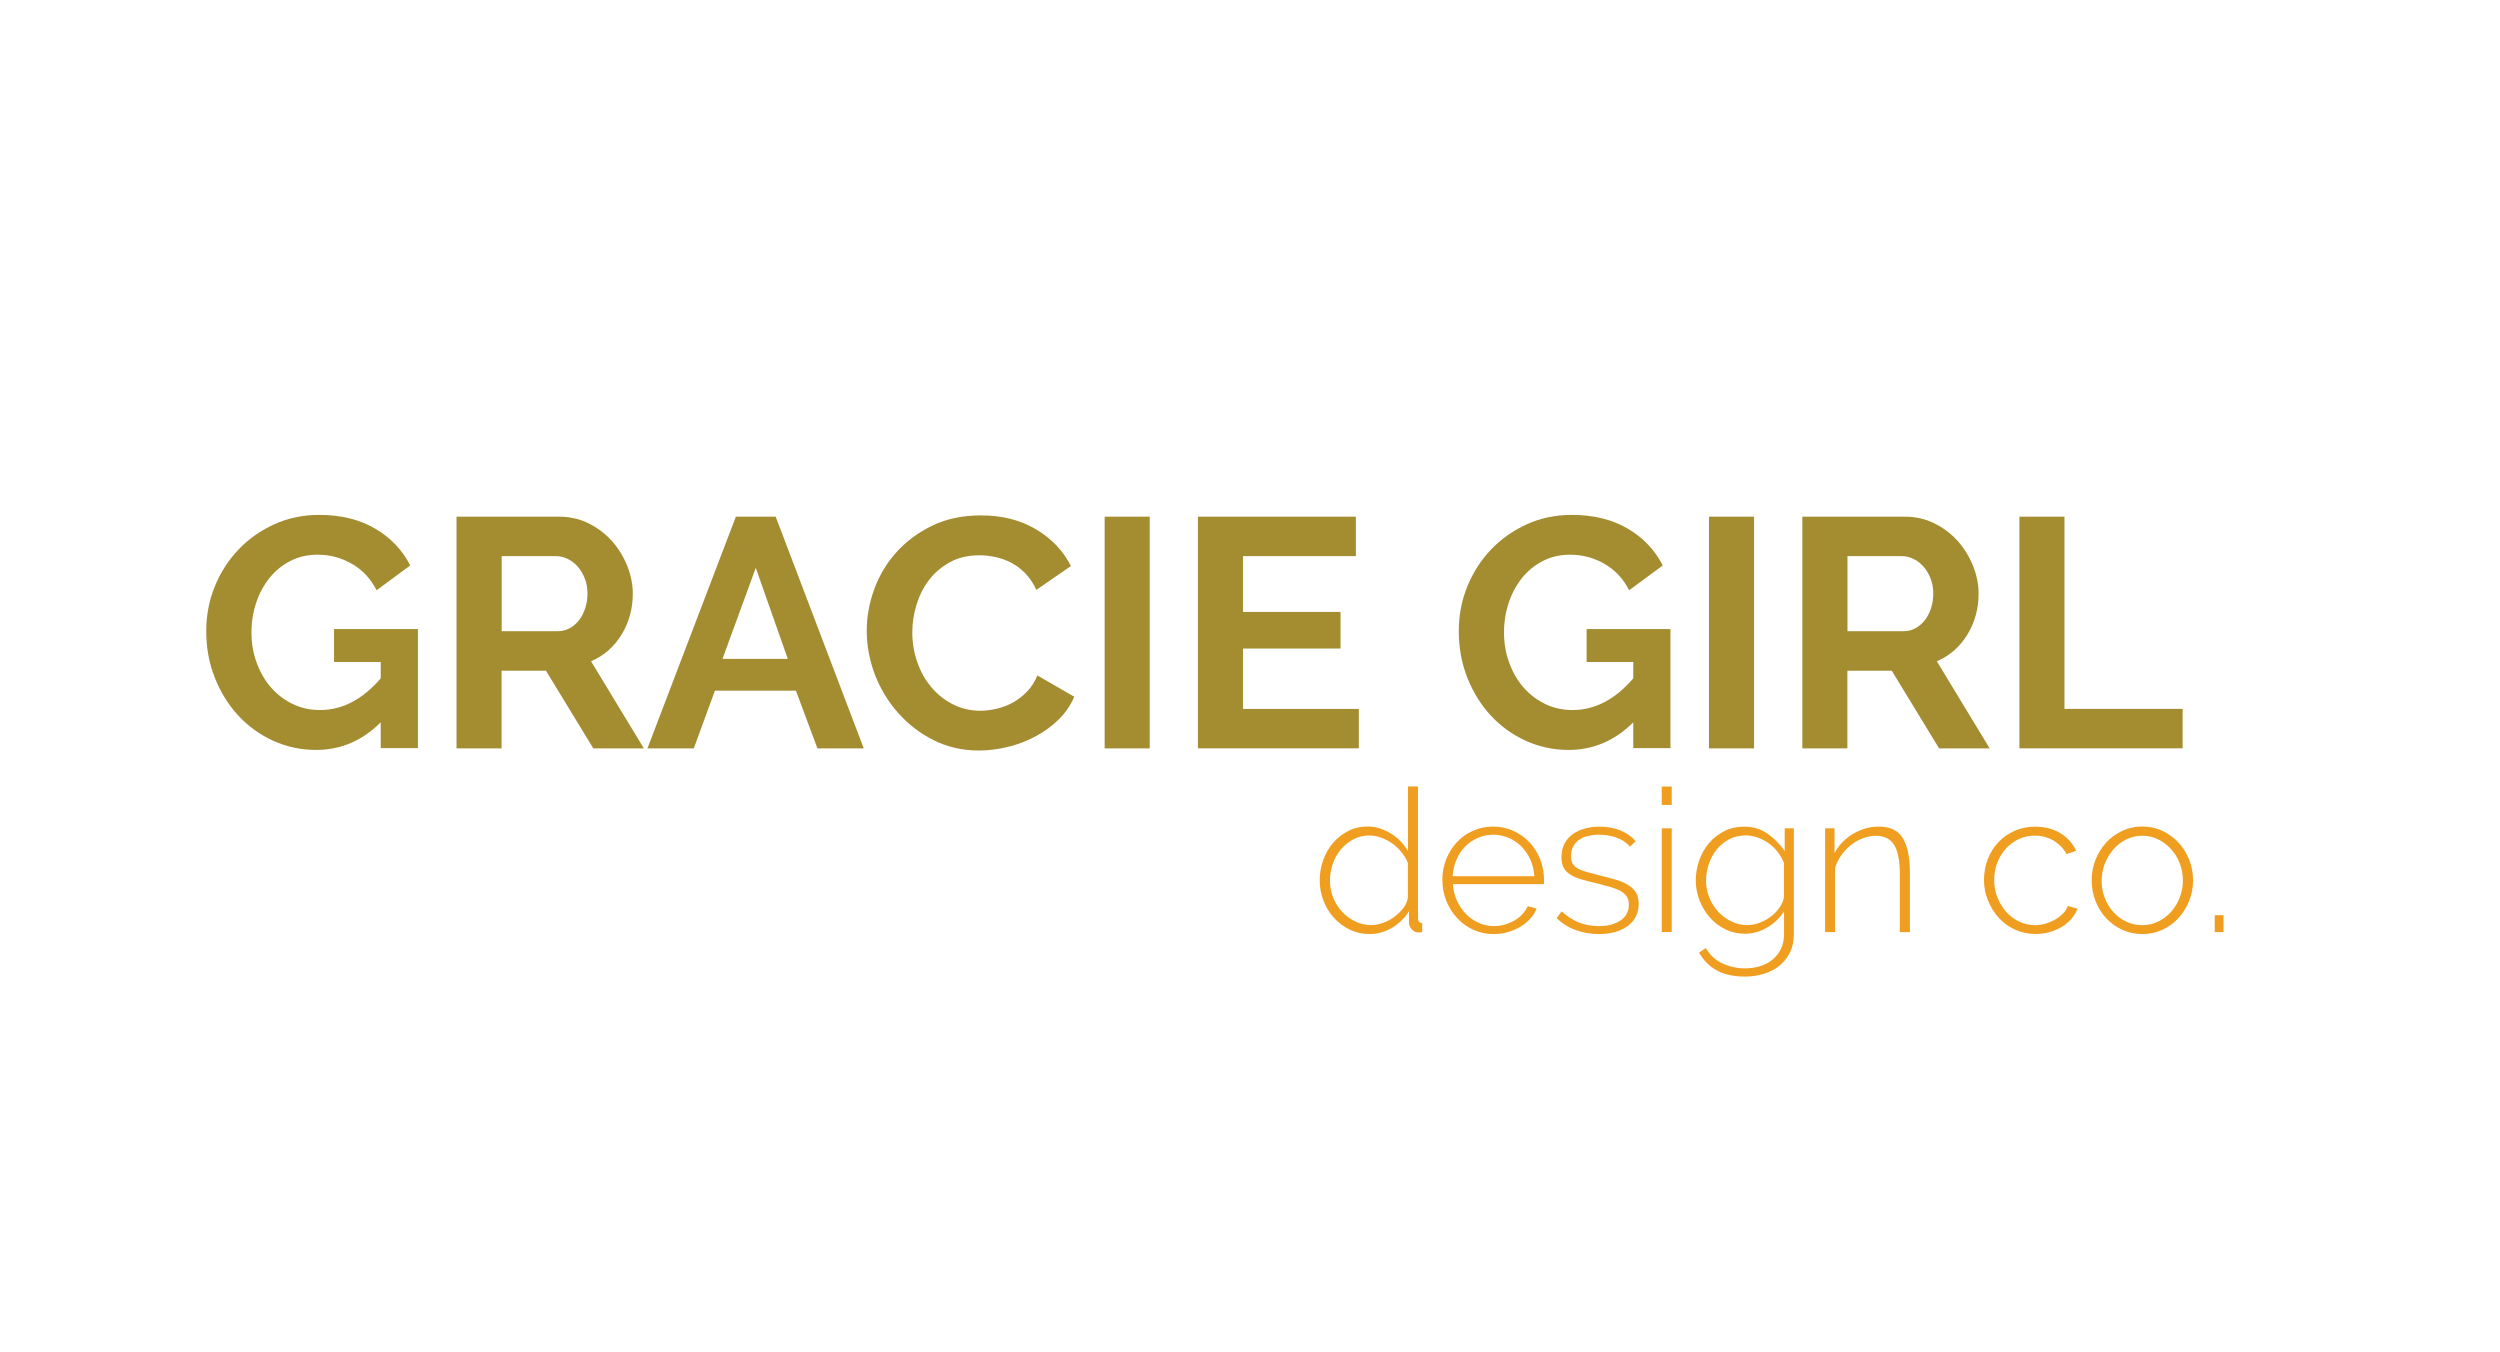 <?xml version="1.0" encoding="utf-8"?>
<!-- Generator: Adobe Illustrator 27.4.0, SVG Export Plug-In . SVG Version: 6.00 Build 0)  -->
<svg version="1.1" id="Layer_1" xmlns="http://www.w3.org/2000/svg" xmlns:xlink="http://www.w3.org/1999/xlink" x="0px" y="0px"
	 viewBox="0 0 295.16 159.68" style="enable-background:new 0 0 295.16 159.68;" xml:space="preserve">
<style type="text/css">
	.st0{fill:#F09E1F;}
	.st1{fill:#A48C31;}
</style>
<g>
	<path class="st0" d="M161.7,110.28c-0.85,0-1.63-0.18-2.36-0.53c-0.72-0.35-1.35-0.83-1.87-1.41c-0.53-0.59-0.93-1.26-1.22-2.02
		c-0.29-0.76-0.44-1.55-0.44-2.37c0-0.85,0.14-1.66,0.42-2.43c0.28-0.77,0.67-1.44,1.18-2.03c0.5-0.58,1.1-1.04,1.78-1.39
		c0.68-0.35,1.43-0.52,2.25-0.52c0.53,0,1.04,0.08,1.51,0.24s0.91,0.37,1.32,0.62c0.41,0.26,0.78,0.56,1.11,0.91
		c0.33,0.35,0.61,0.72,0.85,1.11v-7.61h1.18v15.54c0,0.39,0.17,0.59,0.5,0.59v1.06c-0.09,0.02-0.17,0.03-0.24,0.04
		c-0.06,0.01-0.13,0.01-0.19,0.01c-0.31,0-0.58-0.12-0.8-0.37c-0.22-0.24-0.33-0.5-0.33-0.77v-1.37c-0.5,0.82-1.17,1.47-2.01,1.96
		C163.49,110.04,162.61,110.28,161.7,110.28z M161.91,109.22c0.42,0,0.88-0.09,1.37-0.26s0.94-0.41,1.35-0.72
		c0.42-0.31,0.77-0.66,1.07-1.05c0.3-0.39,0.47-0.82,0.52-1.27v-4.03c-0.17-0.44-0.42-0.86-0.74-1.26c-0.32-0.4-0.69-0.75-1.09-1.04
		c-0.41-0.29-0.85-0.52-1.32-0.69c-0.47-0.17-0.93-0.26-1.37-0.26c-0.71,0-1.35,0.15-1.93,0.46s-1.07,0.71-1.48,1.2
		c-0.41,0.5-0.72,1.06-0.94,1.7s-0.33,1.29-0.33,1.97c0,0.71,0.13,1.37,0.38,2c0.25,0.63,0.6,1.19,1.05,1.67
		c0.45,0.49,0.96,0.87,1.55,1.15C160.58,109.08,161.22,109.22,161.91,109.22z"/>
	<path class="st0" d="M176.34,110.28c-0.86,0-1.66-0.17-2.4-0.51c-0.74-0.34-1.38-0.8-1.92-1.39c-0.54-0.59-0.96-1.27-1.27-2.04
		c-0.31-0.77-0.46-1.59-0.46-2.47c0-0.86,0.15-1.67,0.46-2.44c0.31-0.76,0.73-1.43,1.26-2s1.16-1.02,1.9-1.35
		c0.73-0.33,1.52-0.49,2.37-0.49c0.86,0,1.66,0.17,2.4,0.51c0.74,0.34,1.37,0.79,1.91,1.36c0.53,0.57,0.95,1.24,1.25,2
		c0.3,0.76,0.45,1.57,0.45,2.41c0,0.08,0,0.18,0,0.29c0,0.12-0.01,0.19-0.02,0.22h-10.74c0.05,0.71,0.21,1.36,0.49,1.97
		c0.28,0.61,0.64,1.13,1.07,1.57c0.43,0.44,0.93,0.79,1.5,1.04s1.17,0.38,1.81,0.38c0.42,0,0.84-0.06,1.25-0.18
		c0.41-0.12,0.79-0.28,1.14-0.48c0.35-0.2,0.67-0.45,0.94-0.74c0.27-0.29,0.49-0.61,0.65-0.95l1.04,0.28
		c-0.17,0.44-0.43,0.84-0.77,1.21c-0.34,0.37-0.73,0.69-1.18,0.95c-0.45,0.27-0.94,0.48-1.47,0.62
		C177.46,110.21,176.91,110.28,176.34,110.28z M181.15,103.45c-0.05-0.72-0.21-1.38-0.48-1.98c-0.28-0.6-0.63-1.11-1.06-1.54
		c-0.43-0.43-0.93-0.77-1.5-1.01c-0.57-0.24-1.17-0.37-1.81-0.37s-1.25,0.12-1.81,0.37c-0.57,0.24-1.06,0.58-1.49,1.01
		c-0.43,0.43-0.78,0.95-1.04,1.55c-0.26,0.6-0.41,1.26-0.46,1.97H181.15z"/>
	<path class="st0" d="M188.75,110.28c-0.94,0-1.84-0.16-2.71-0.47s-1.62-0.79-2.26-1.41l0.59-0.8c0.66,0.6,1.34,1.04,2.05,1.32
		s1.48,0.42,2.33,0.42c1.07,0,1.93-0.22,2.58-0.67c0.65-0.45,0.98-1.07,0.98-1.87c0-0.38-0.08-0.7-0.25-0.95
		c-0.17-0.26-0.41-0.48-0.74-0.66c-0.33-0.18-0.74-0.34-1.22-0.48c-0.49-0.14-1.05-0.29-1.7-0.45c-0.69-0.16-1.29-0.31-1.8-0.47
		s-0.93-0.34-1.26-0.57c-0.33-0.22-0.58-0.49-0.74-0.8c-0.17-0.31-0.25-0.72-0.25-1.2c0-0.61,0.12-1.14,0.35-1.6
		c0.24-0.46,0.56-0.83,0.98-1.13c0.42-0.3,0.89-0.52,1.44-0.67c0.54-0.15,1.12-0.22,1.73-0.22c0.96,0,1.81,0.16,2.54,0.48
		c0.74,0.32,1.31,0.73,1.72,1.24l-0.66,0.64c-0.41-0.47-0.94-0.83-1.59-1.06c-0.65-0.24-1.35-0.35-2.08-0.35
		c-0.46,0-0.88,0.05-1.28,0.14c-0.4,0.09-0.75,0.24-1.05,0.45c-0.3,0.2-0.53,0.47-0.71,0.79c-0.17,0.32-0.26,0.7-0.26,1.14
		c0,0.36,0.06,0.65,0.18,0.87c0.12,0.22,0.31,0.41,0.57,0.57c0.26,0.16,0.59,0.29,1,0.41c0.41,0.12,0.89,0.25,1.46,0.39
		c0.77,0.19,1.45,0.37,2.05,0.54c0.6,0.17,1.09,0.39,1.49,0.64c0.4,0.25,0.71,0.55,0.92,0.89c0.21,0.35,0.32,0.79,0.32,1.32
		c0,1.1-0.43,1.97-1.28,2.62C191.32,109.96,190.18,110.28,188.75,110.28z"/>
	<path class="st0" d="M196.19,95.03v-2.17h1.18v2.17H196.19z M196.19,110.05V97.8h1.18v12.24H196.19z"/>
	<path class="st0" d="M206.01,110.24c-0.85,0-1.63-0.18-2.33-0.53c-0.71-0.35-1.32-0.83-1.83-1.41s-0.91-1.26-1.2-2.01
		c-0.29-0.75-0.44-1.53-0.44-2.33c0-0.83,0.14-1.63,0.41-2.4c0.28-0.77,0.66-1.45,1.17-2.04c0.5-0.59,1.1-1.05,1.8-1.4
		c0.7-0.35,1.47-0.52,2.32-0.52c1.07,0,2,0.28,2.79,0.84c0.79,0.56,1.46,1.24,2.01,2.04V97.8h1.08v12.48c0,0.83-0.16,1.56-0.47,2.19
		c-0.32,0.63-0.74,1.15-1.26,1.57c-0.53,0.42-1.14,0.73-1.84,0.94c-0.7,0.21-1.43,0.32-2.2,0.32c-0.71,0-1.34-0.07-1.91-0.2
		c-0.57-0.13-1.06-0.32-1.49-0.57c-0.43-0.24-0.82-0.54-1.15-0.89c-0.34-0.35-0.63-0.74-0.88-1.17l0.8-0.54
		c0.49,0.83,1.14,1.44,1.98,1.82c0.83,0.38,1.72,0.58,2.66,0.58c0.63,0,1.22-0.09,1.78-0.26c0.56-0.17,1.04-0.43,1.46-0.77
		c0.42-0.34,0.75-0.76,0.99-1.26c0.24-0.5,0.37-1.09,0.37-1.77v-2.68c-0.5,0.8-1.17,1.44-2,1.92
		C207.79,110,206.92,110.24,206.01,110.24z M206.29,109.22c0.52,0,1.02-0.1,1.52-0.3c0.49-0.2,0.94-0.45,1.34-0.77
		c0.4-0.31,0.73-0.67,0.99-1.06c0.26-0.39,0.42-0.79,0.48-1.18v-4.03c-0.19-0.47-0.44-0.91-0.75-1.31c-0.31-0.4-0.67-0.74-1.07-1.02
		c-0.4-0.28-0.83-0.51-1.29-0.67c-0.46-0.16-0.93-0.25-1.4-0.25c-0.74,0-1.4,0.16-1.98,0.47c-0.58,0.31-1.07,0.72-1.47,1.22
		c-0.4,0.5-0.71,1.07-0.92,1.71c-0.21,0.64-0.32,1.27-0.32,1.92c0,0.71,0.13,1.37,0.38,2c0.25,0.63,0.6,1.19,1.04,1.67
		c0.44,0.49,0.96,0.87,1.55,1.15C204.98,109.08,205.62,109.22,206.29,109.22z"/>
	<path class="st0" d="M225.48,110.05h-1.18v-6.83c0-1.58-0.22-2.74-0.67-3.46c-0.45-0.72-1.16-1.08-2.13-1.08
		c-0.52,0-1.03,0.09-1.54,0.28c-0.51,0.19-0.98,0.46-1.42,0.8c-0.44,0.35-0.82,0.75-1.15,1.21c-0.33,0.46-0.57,0.96-0.73,1.5v7.58
		h-1.18V97.8h1.11v2.92c0.25-0.47,0.56-0.9,0.93-1.28c0.37-0.38,0.79-0.71,1.25-0.99c0.46-0.27,0.95-0.49,1.47-0.64
		c0.52-0.15,1.05-0.22,1.6-0.22c1.33,0,2.28,0.47,2.83,1.4c0.55,0.93,0.82,2.27,0.82,4.02V110.05z"/>
	<path class="st0" d="M234.24,103.88c0-0.86,0.15-1.68,0.45-2.45c0.3-0.77,0.71-1.44,1.25-2c0.53-0.57,1.17-1.01,1.91-1.34
		c0.74-0.33,1.55-0.49,2.43-0.49c1.11,0,2.1,0.25,2.94,0.75c0.85,0.5,1.48,1.2,1.91,2.1l-1.15,0.38c-0.36-0.68-0.88-1.2-1.54-1.59
		c-0.67-0.38-1.4-0.58-2.2-0.58c-0.68,0-1.3,0.13-1.88,0.4c-0.58,0.27-1.09,0.64-1.52,1.11c-0.43,0.47-0.77,1.02-1.02,1.66
		c-0.25,0.64-0.38,1.32-0.38,2.06c0,0.74,0.13,1.43,0.39,2.08c0.26,0.65,0.6,1.22,1.04,1.7c0.43,0.48,0.94,0.86,1.53,1.14
		c0.59,0.28,1.21,0.42,1.87,0.42c0.42,0,0.84-0.06,1.26-0.19c0.42-0.13,0.8-0.29,1.15-0.5c0.35-0.2,0.66-0.44,0.92-0.72
		c0.26-0.27,0.44-0.56,0.53-0.86l1.15,0.33c-0.16,0.42-0.4,0.82-0.72,1.19c-0.32,0.37-0.7,0.69-1.14,0.95
		c-0.44,0.27-0.93,0.48-1.46,0.62c-0.53,0.15-1.08,0.22-1.65,0.22c-0.86,0-1.66-0.17-2.4-0.51c-0.74-0.34-1.38-0.8-1.92-1.39
		c-0.54-0.59-0.96-1.27-1.27-2.04C234.39,105.58,234.24,104.76,234.24,103.88z"/>
	<path class="st0" d="M252.94,110.28c-0.86,0-1.66-0.17-2.39-0.51c-0.73-0.34-1.36-0.8-1.9-1.38c-0.53-0.58-0.95-1.25-1.25-2.02
		c-0.3-0.77-0.45-1.58-0.45-2.43c0-0.86,0.15-1.68,0.46-2.45c0.31-0.77,0.73-1.44,1.26-2.02c0.53-0.58,1.16-1.04,1.9-1.38
		c0.73-0.34,1.52-0.51,2.37-0.51c0.85,0,1.63,0.17,2.35,0.51c0.72,0.34,1.35,0.8,1.9,1.38c0.54,0.58,0.96,1.26,1.27,2.02
		c0.31,0.77,0.46,1.59,0.46,2.45c0,0.85-0.15,1.66-0.46,2.43c-0.31,0.77-0.73,1.44-1.26,2.02c-0.53,0.58-1.16,1.04-1.9,1.38
		C254.57,110.11,253.78,110.28,252.94,110.28z M248.13,104c0,0.72,0.12,1.4,0.38,2.04c0.25,0.64,0.59,1.19,1.02,1.66
		c0.43,0.47,0.94,0.85,1.52,1.12c0.58,0.28,1.2,0.41,1.86,0.41s1.28-0.14,1.86-0.41c0.58-0.27,1.09-0.66,1.53-1.14
		c0.44-0.49,0.79-1.05,1.04-1.68c0.25-0.64,0.38-1.32,0.38-2.06c0-0.72-0.13-1.4-0.38-2.04c-0.25-0.64-0.6-1.19-1.04-1.67
		c-0.44-0.48-0.94-0.86-1.52-1.14c-0.57-0.28-1.19-0.42-1.85-0.42c-0.66,0-1.28,0.14-1.86,0.42c-0.58,0.28-1.09,0.67-1.52,1.15
		c-0.43,0.49-0.78,1.06-1.04,1.71C248.26,102.59,248.13,103.27,248.13,104z"/>
	<path class="st0" d="M261.48,110.05v-2h1.04v2H261.48z"/>
</g>
<g>
	<path class="st1" d="M44.96,85.27c-2.18,2.18-4.73,3.27-7.63,3.27c-1.8,0-3.49-0.36-5.07-1.08c-1.58-0.72-2.95-1.71-4.12-2.97
		c-1.17-1.26-2.09-2.74-2.77-4.45c-0.68-1.71-1.02-3.55-1.02-5.53c0-1.87,0.34-3.64,1.02-5.3c0.68-1.66,1.62-3.11,2.81-4.35
		c1.19-1.25,2.6-2.23,4.22-2.97c1.62-0.73,3.38-1.1,5.28-1.1c2.57,0,4.77,0.54,6.61,1.62c1.84,1.08,3.22,2.53,4.14,4.35l-3.97,2.93
		c-0.69-1.36-1.66-2.4-2.91-3.12c-1.25-0.72-2.6-1.08-4.07-1.08c-1.16,0-2.22,0.24-3.18,0.73c-0.96,0.49-1.79,1.16-2.47,2
		c-0.68,0.85-1.21,1.82-1.58,2.93c-0.37,1.1-0.56,2.27-0.56,3.51c0,1.28,0.2,2.49,0.62,3.6c0.41,1.12,0.97,2.09,1.69,2.91
		c0.72,0.82,1.57,1.47,2.56,1.95c0.99,0.48,2.06,0.71,3.22,0.71c2.64,0,5.03-1.25,7.17-3.74v-1.93h-5.51v-3.89h9.9v14.06h-4.39
		V85.27z"/>
	<path class="st1" d="M53.9,88.35V61H66c1.26,0,2.42,0.26,3.49,0.79c1.06,0.53,1.98,1.22,2.75,2.08c0.77,0.86,1.37,1.84,1.81,2.93
		c0.44,1.09,0.66,2.19,0.66,3.29c0,1.77-0.44,3.39-1.33,4.84c-0.89,1.45-2.09,2.5-3.6,3.14l6.24,10.29h-5.97l-5.59-9.17h-5.24v9.17
		H53.9z M59.22,74.52h6.67c0.49,0,0.94-0.12,1.37-0.35c0.42-0.23,0.79-0.55,1.1-0.94c0.31-0.4,0.55-0.87,0.73-1.41
		c0.18-0.54,0.27-1.12,0.27-1.73c0-0.64-0.1-1.23-0.31-1.77s-0.48-1.01-0.83-1.41c-0.35-0.4-0.75-0.71-1.19-0.92
		c-0.45-0.22-0.9-0.33-1.37-0.33h-6.43V74.52z"/>
	<path class="st1" d="M86.88,61h4.7l10.4,27.36h-5.47l-2.54-6.82h-9.56l-2.5,6.82h-5.47L86.88,61z M93.01,77.79l-3.78-10.75
		L85.3,77.79H93.01z"/>
	<path class="st1" d="M102.33,74.48c0-1.67,0.3-3.32,0.9-4.95c0.6-1.63,1.48-3.09,2.64-4.37c1.16-1.28,2.57-2.32,4.24-3.12
		c1.67-0.8,3.57-1.19,5.7-1.19c2.52,0,4.69,0.55,6.53,1.66c1.84,1.1,3.2,2.54,4.1,4.32l-4.08,2.81c-0.36-0.77-0.8-1.42-1.31-1.95
		c-0.51-0.53-1.07-0.94-1.66-1.25c-0.59-0.31-1.21-0.53-1.85-0.67c-0.64-0.14-1.27-0.21-1.89-0.21c-1.34,0-2.5,0.27-3.49,0.81
		c-0.99,0.54-1.81,1.24-2.47,2.1c-0.66,0.86-1.15,1.84-1.48,2.93c-0.34,1.09-0.5,2.18-0.5,3.26c0,1.21,0.19,2.37,0.58,3.49
		c0.38,1.12,0.93,2.1,1.64,2.95c0.71,0.85,1.55,1.53,2.54,2.04s2.07,0.77,3.26,0.77c0.62,0,1.26-0.08,1.93-0.23
		c0.67-0.15,1.3-0.4,1.91-0.73c0.6-0.33,1.16-0.76,1.68-1.29c0.51-0.53,0.92-1.16,1.23-1.91l4.35,2.51
		c-0.44,1.03-1.06,1.93-1.87,2.72c-0.81,0.78-1.72,1.44-2.74,1.98c-1.01,0.54-2.1,0.95-3.26,1.23c-1.15,0.28-2.29,0.42-3.39,0.42
		c-1.95,0-3.74-0.41-5.36-1.23c-1.62-0.82-3.01-1.89-4.18-3.22c-1.17-1.32-2.08-2.83-2.74-4.51
		C102.66,77.94,102.33,76.23,102.33,74.48z"/>
	<path class="st1" d="M130.42,88.35V61h5.32v27.36H130.42z"/>
	<path class="st1" d="M160.43,83.69v4.66h-19V61h18.65v4.66h-13.33v6.59h11.52v4.32h-11.52v7.13H160.43z"/>
	<path class="st1" d="M192.84,85.27c-2.18,2.18-4.73,3.27-7.63,3.27c-1.8,0-3.49-0.36-5.07-1.08c-1.58-0.72-2.95-1.71-4.12-2.97
		s-2.09-2.74-2.77-4.45c-0.68-1.71-1.02-3.55-1.02-5.53c0-1.87,0.34-3.64,1.02-5.3c0.68-1.66,1.62-3.11,2.81-4.35
		c1.19-1.25,2.6-2.23,4.22-2.97c1.62-0.73,3.38-1.1,5.28-1.1c2.57,0,4.77,0.54,6.61,1.62c1.84,1.08,3.22,2.53,4.14,4.35l-3.97,2.93
		c-0.69-1.36-1.66-2.4-2.91-3.12c-1.25-0.72-2.6-1.08-4.07-1.08c-1.16,0-2.22,0.24-3.18,0.73c-0.96,0.49-1.79,1.16-2.47,2
		c-0.68,0.85-1.21,1.82-1.58,2.93c-0.37,1.1-0.56,2.27-0.56,3.51c0,1.28,0.2,2.49,0.62,3.6c0.41,1.12,0.97,2.09,1.69,2.91
		c0.72,0.82,1.57,1.47,2.56,1.95c0.99,0.48,2.06,0.71,3.22,0.71c2.64,0,5.03-1.25,7.17-3.74v-1.93h-5.51v-3.89h9.9v14.06h-4.39
		V85.27z"/>
	<path class="st1" d="M201.77,88.35V61h5.32v27.36H201.77z"/>
	<path class="st1" d="M212.79,88.35V61h12.1c1.26,0,2.42,0.26,3.49,0.79c1.06,0.53,1.98,1.22,2.75,2.08
		c0.77,0.86,1.37,1.84,1.81,2.93c0.44,1.09,0.66,2.19,0.66,3.29c0,1.77-0.44,3.39-1.33,4.84c-0.89,1.45-2.09,2.5-3.6,3.14
		l6.24,10.29h-5.97l-5.59-9.17h-5.24v9.17H212.79z M218.11,74.52h6.67c0.49,0,0.94-0.12,1.37-0.35c0.42-0.23,0.79-0.55,1.1-0.94
		c0.31-0.4,0.55-0.87,0.73-1.41c0.18-0.54,0.27-1.12,0.27-1.73c0-0.64-0.1-1.23-0.31-1.77s-0.48-1.01-0.83-1.41
		c-0.35-0.4-0.75-0.71-1.19-0.92c-0.45-0.22-0.9-0.33-1.37-0.33h-6.43V74.52z"/>
	<path class="st1" d="M238.42,88.35V61h5.32v22.69h13.95v4.66H238.42z"/>
</g>
</svg>

